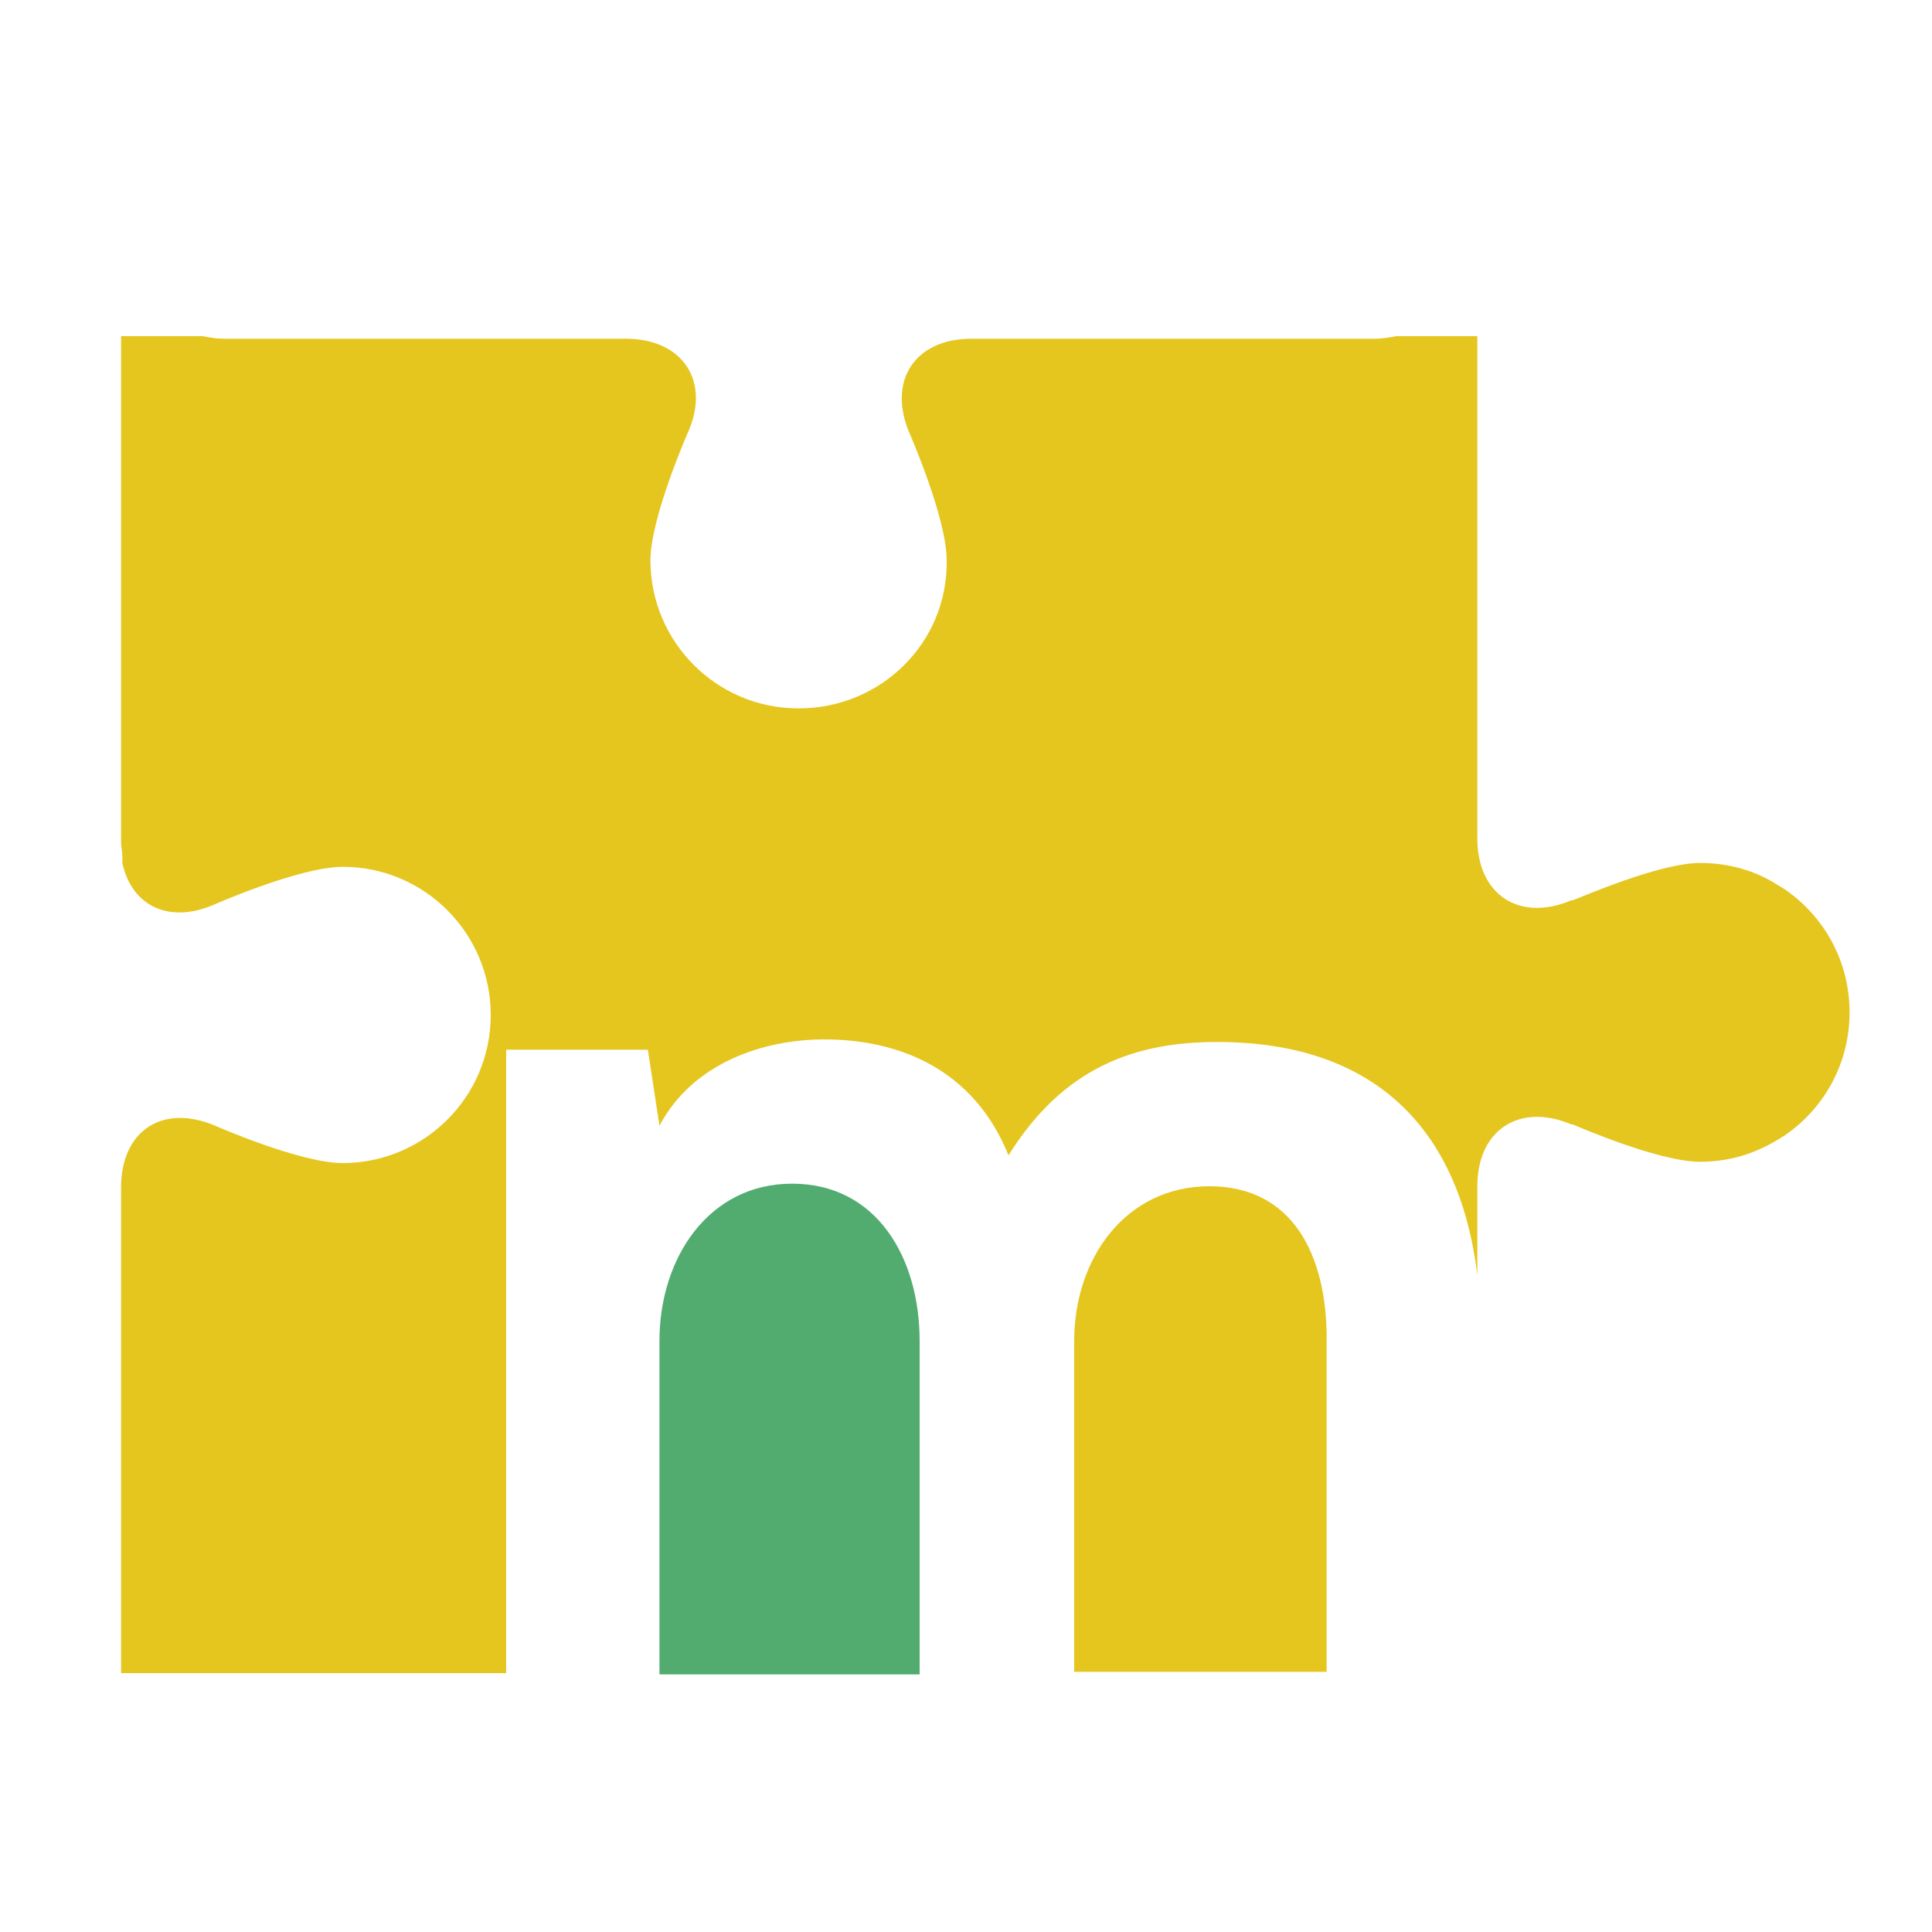 <?xml version="1.0" encoding="utf-8"?>
<!-- Generator: Adobe Illustrator 18.1.0, SVG Export Plug-In . SVG Version: 6.00 Build 0)  -->
<svg version="1.1" id="Layer_1" xmlns="http://www.w3.org/2000/svg" xmlns:xlink="http://www.w3.org/1999/xlink" x="0px" y="0px"
	 viewBox="0 0 150 150" enable-background="new 0 0 150 150" xml:space="preserve">
<g>
	<path fill="#E5C61F" d="M50.3,81.5l0.9,5.9c2.6-4.9,8.1-6.7,12.8-6.7c5.8,0,11.6,2.3,14.3,9c4.3-6.9,9.9-8.8,16.2-8.8
		c12.1,0,18.8,6.6,20.2,18.1v-6.9c0-4.4,3.3-6.5,7.3-4.8c0,0,0.1,0,0.1,0c0.5,0.2,6.7,2.9,9.9,2.9c2.2,0,4.2-0.6,6-1.7
		c0.2-0.1,0.3-0.2,0.5-0.3c3.1-2.1,5.1-5.6,5.1-9.6c0-4-2-7.5-5.1-9.6c-0.2-0.1-0.3-0.2-0.5-0.3c-1.7-1.1-3.8-1.7-6-1.7
		c-3.2,0-9.3,2.7-9.9,2.9c0,0-0.1,0-0.1,0c-4,1.7-7.3-0.4-7.3-4.8V34.1v0v-8h-6.3c-0.5,0.1-1.1,0.2-1.7,0.2H75.4
		c-4.4,0-6.5,3.3-4.8,7.3c0,0,2.9,6.6,2.9,9.9C73.6,49.9,68.4,55,62,55c-6.4,0-11.5-5.2-11.5-11.5c0-3.3,2.9-9.9,2.9-9.9
		c1.8-4-0.4-7.3-4.8-7.3H17.4c-0.6,0-1.1-0.1-1.7-0.2H9.4v8v0v31.3c0,0.4,0.1,0.7,0.1,1.1c0,0.1,0,0.3,0,0.5
		c0.7,3.3,3.6,4.8,7.2,3.2c0,0,6.6-2.9,9.9-2.9c6.4,0,11.5,5.2,11.5,11.5v0c0,6.4-5.2,11.5-11.5,11.5c-3.3,0-9.9-2.9-9.9-2.9
		c-4-1.7-7.2,0.3-7.3,4.6c0,0,0,0.1,0,0.2v31.3v0v6.4h29.9V81.5H50.3z"/>
	<path fill="#52AC70" d="M74.4,130h-3v-25.9c0-6.4-3.3-12.2-9.9-12.2c-6.5,0-10.3,5.8-10.3,12.2V130h-1.4c0,0,0,0,0,0L74.4,130
		C74.4,130,74.4,130,74.4,130z"/>
	<path fill="#E5C61F" d="M93.9,92.1c-6.5,0-10.5,5.6-10.5,12v25.7H103v-25.9C103,97.5,100.4,92.1,93.9,92.1z"/>
</g>
</svg>
